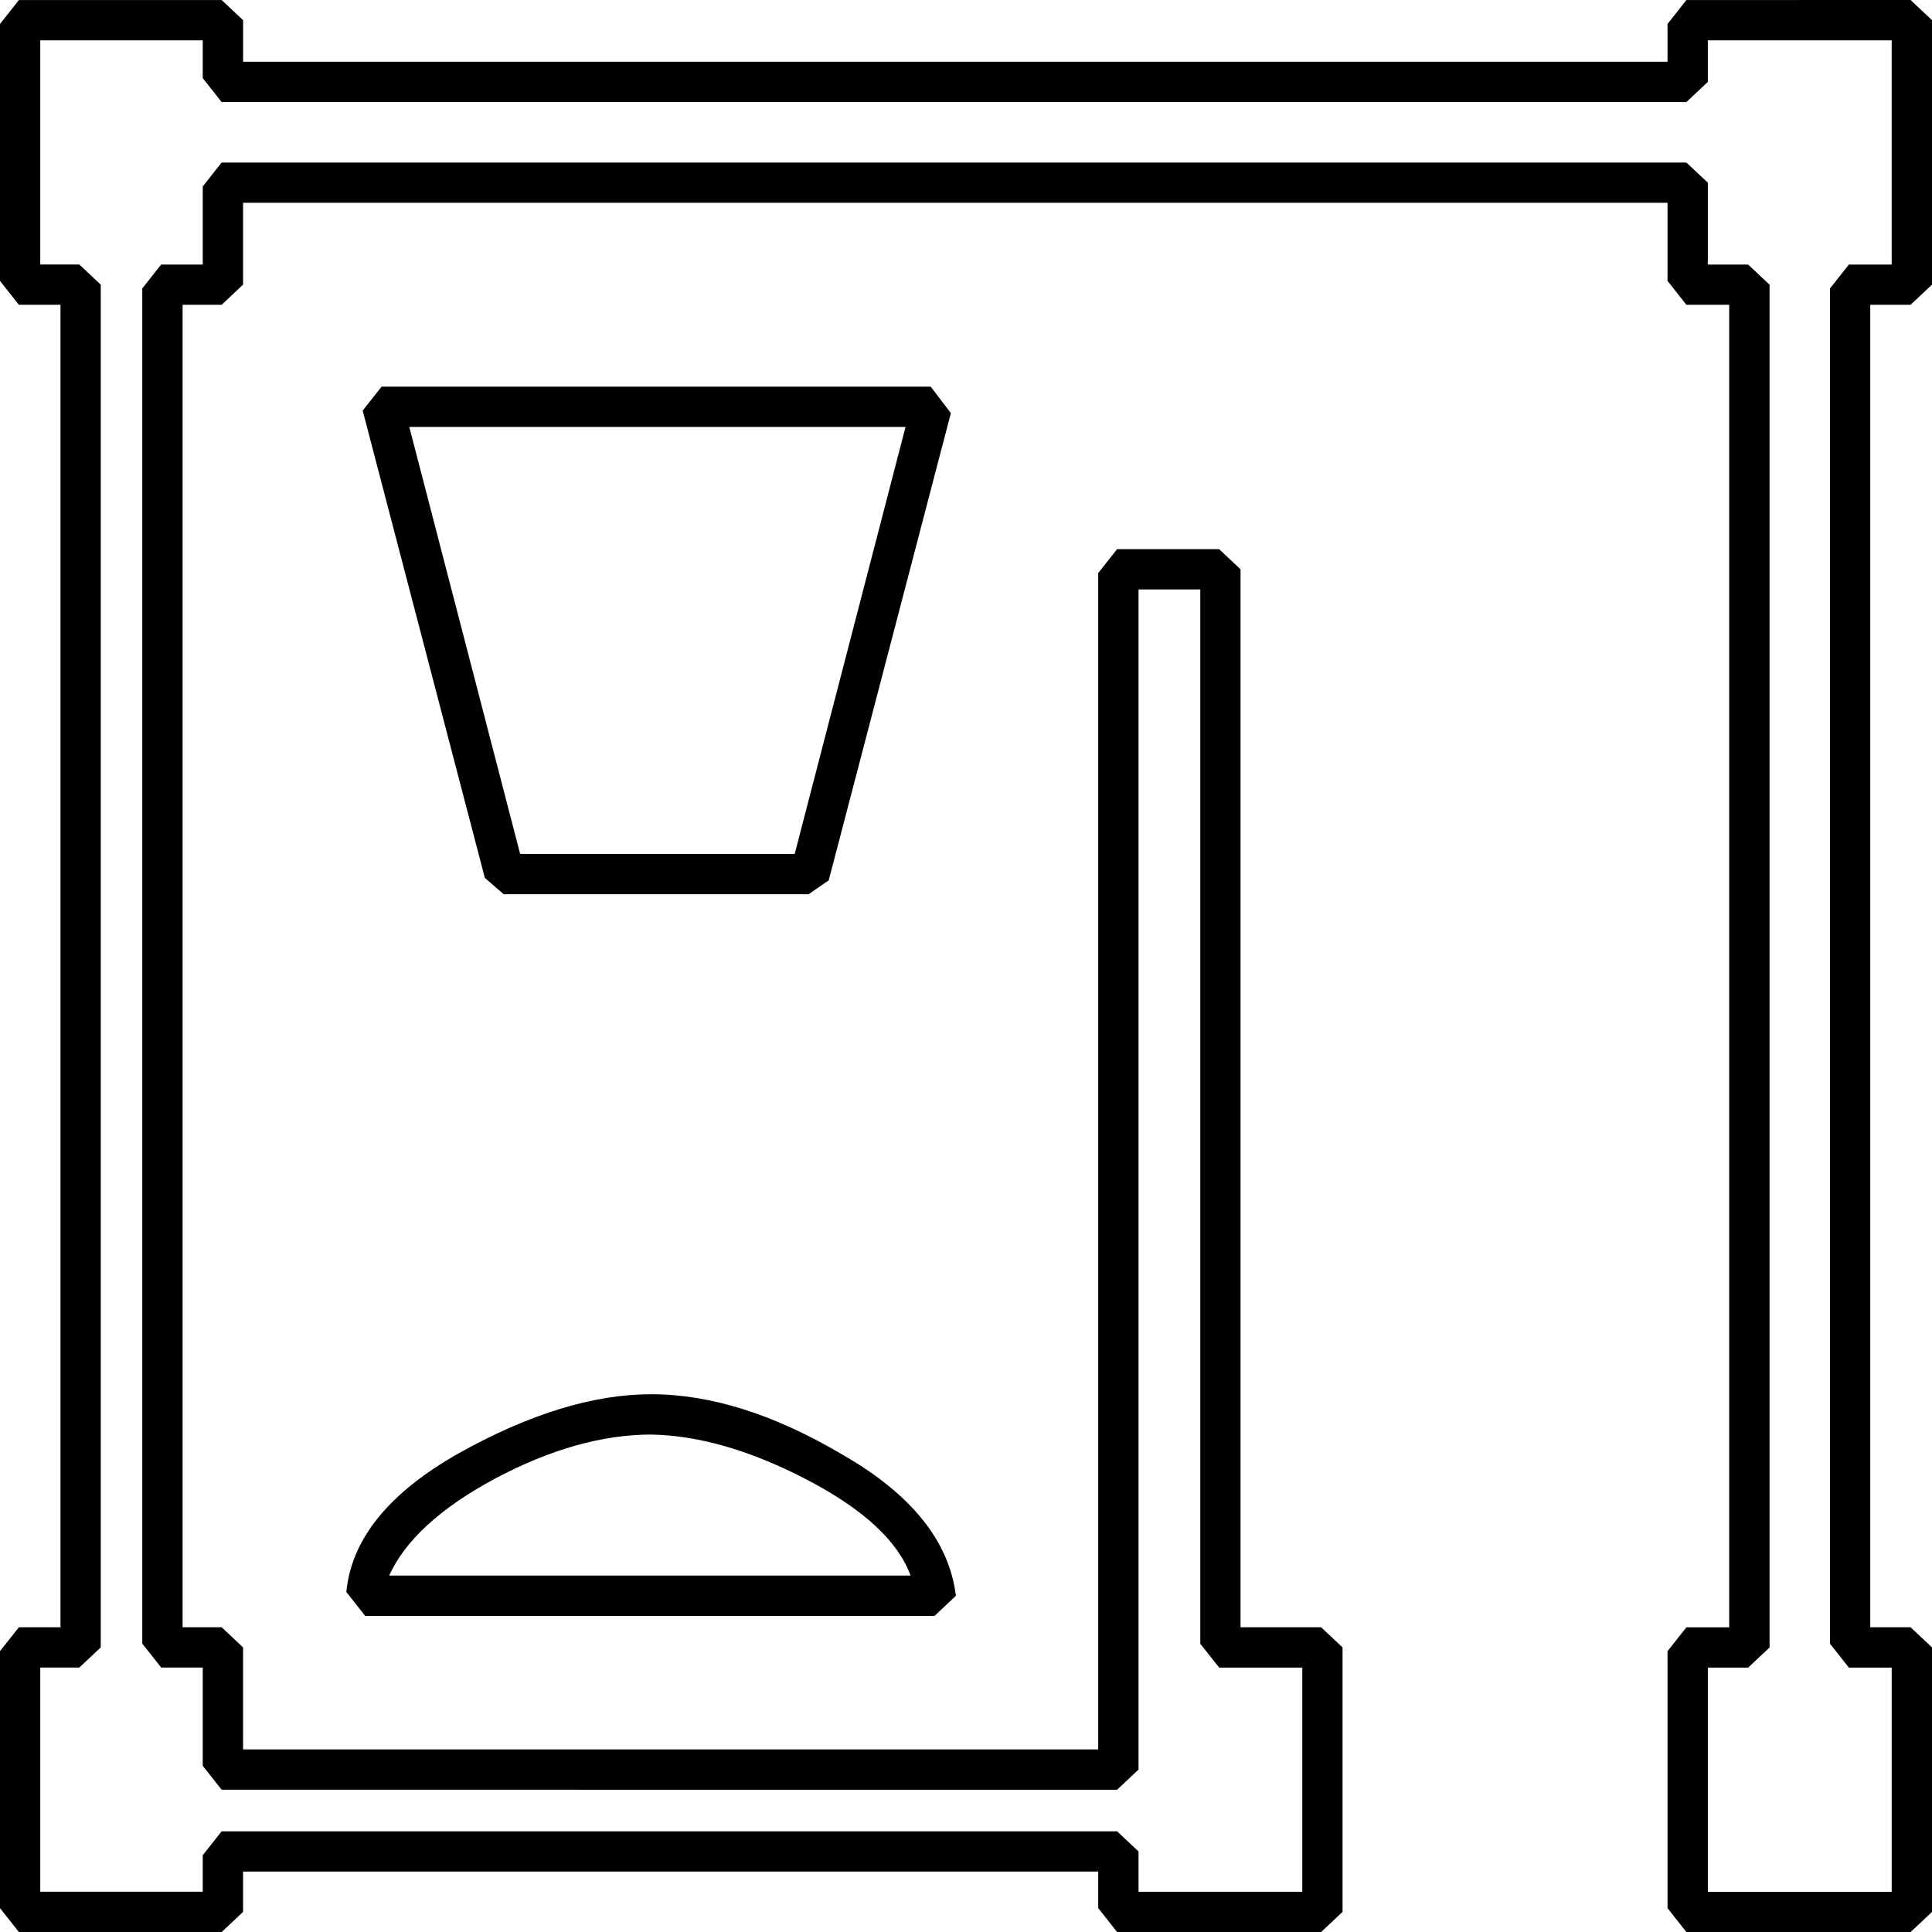 <?xml version="1.0" encoding="UTF-8" standalone="no"?>
<!-- Created with Inkscape (http://www.inkscape.org/) -->

<svg
   xmlns:dc="http://purl.org/dc/elements/1.1/"
   xmlns:cc="http://creativecommons.org/ns#"
   xmlns:rdf="http://www.w3.org/1999/02/22-rdf-syntax-ns#"
   xmlns:svg="http://www.w3.org/2000/svg"
   xmlns="http://www.w3.org/2000/svg"
   xmlns:sodipodi="http://sodipodi.sourceforge.net/DTD/sodipodi-0.dtd"
   xmlns:inkscape="http://www.inkscape.org/namespaces/inkscape"
   width="38.05mm"
   height="38.05mm"
   viewBox="0 0 38.05 38.05"
   version="1.1"
   id="svg9553"
   inkscape:version="0.92.4 (5da689c313, 2019-01-14)"
   sodipodi:docname="O15.svg">
  <defs
     id="defs9547" />
  <sodipodi:namedview
     id="base"
     pagecolor="#ffffff"
     bordercolor="#666666"
     borderopacity="1.0"
     inkscape:pageopacity="0.0"
     inkscape:pageshadow="2"
     inkscape:zoom="0.35"
     inkscape:cx="-377.54464"
     inkscape:cy="-384.21429"
     inkscape:document-units="mm"
     inkscape:current-layer="layer1"
     showgrid="false"
     fit-margin-top="0"
     fit-margin-left="0"
     fit-margin-right="0"
     fit-margin-bottom="0"
     inkscape:window-width="1920"
     inkscape:window-height="1017"
     inkscape:window-x="-8"
     inkscape:window-y="-8"
     inkscape:window-maximized="1" />
  <g
     inkscape:label="Layer 1"
     inkscape:groupmode="layer"
     id="layer1"
     transform="translate(-12.58,-9.126)">
    <g
       aria-label="𓉩"
       style="font-style:normal;font-variant:normal;font-weight:normal;font-stretch:normal;font-size:50.8px;line-height:1.25;font-family:sans-serif;-inkscape-font-specification:'sans-serif, Normal';font-variant-ligatures:normal;font-variant-caps:normal;font-variant-numeric:normal;font-feature-settings:normal;text-align:start;letter-spacing:0px;word-spacing:0px;writing-mode:lr-tb;text-anchor:start;fill:#000000;fill-opacity:1;stroke:none;stroke-width:0.265"
       id="text10100">
      <path
         d="m 50.208,9.126 0.422,0.397 v 5.209 l -0.422,0.397 h -0.794 v 26.045 h 0.794 l 0.422,0.397 v 5.209 l -0.422,0.397 h -4.415 l -0.372,-0.471 v -5.06 l 0.372,-0.471 h 0.843 V 15.129 h -0.843 l -0.372,-0.471 v -1.538 H 17.367 v 1.612 l -0.422,0.397 H 16.176 v 26.045 h 0.769 l 0.422,0.397 v 2.009 H 34.209 V 20.412 l 0.372,-0.471 h 2.009 l 0.422,0.397 v 20.836 h 1.587 l 0.422,0.397 v 5.209 l -0.422,0.397 H 34.581 L 34.209,46.705 V 45.986 H 17.367 v 0.794 l -0.422,0.397 H 12.952 L 12.58,46.705 v -5.06 l 0.372,-0.471 h 0.819 V 15.129 H 12.952 L 12.58,14.658 V 9.598 l 0.372,-0.471 h 3.994 l 0.422,0.397 V 10.342 H 45.421 V 9.598 l 0.372,-0.471 z M 35.003,20.735 v 23.242 l -0.422,0.397 H 16.945 l -0.372,-0.471 V 41.968 H 15.755 L 15.382,41.496 V 14.807 l 0.372,-0.471 h 0.819 v -1.538 l 0.372,-0.471 h 28.848 l 0.422,0.397 v 1.612 h 0.794 l 0.422,0.397 v 26.839 l -0.422,0.397 h -0.794 v 4.415 h 3.621 v -4.415 h -0.843 l -0.372,-0.471 V 14.807 l 0.372,-0.471 H 49.836 V 9.92 h -3.621 v 0.819 l -0.422,0.397 H 16.945 l -0.372,-0.471 V 9.92 H 13.373 v 4.415 h 0.769 l 0.422,0.397 v 26.839 l -0.422,0.397 H 13.373 v 4.415 h 3.2 v -0.719 l 0.372,-0.471 h 17.636 l 0.422,0.397 v 0.794 h 3.225 v -4.415 h -1.637 l -0.372,-0.471 V 20.735 Z M 20.095,16.741 h 10.815 l 0.397,0.521 -2.406,9.203 -0.397,0.273 h -6.003 l -0.372,-0.322 -2.406,-9.203 z m 0.546,0.794 2.183,8.409 h 5.407 L 30.414,17.535 Z M 30.985,40.951 H 19.773 l -0.372,-0.471 q 0.149,-1.563 2.208,-2.729 2.084,-1.166 3.795,-1.166 1.761,0 3.77,1.191 2.034,1.166 2.232,2.778 z m -10.74,-0.794 h 10.269 q -0.372,-1.017 -2.034,-1.885 -1.662,-0.868 -3.076,-0.893 -1.439,0 -3.076,0.868 -1.612,0.868 -2.084,1.91 z"
         style="stroke-width:0.265"
         id="path10102"
         inkscape:connector-curvature="0" />
    </g>
  </g>
</svg>
